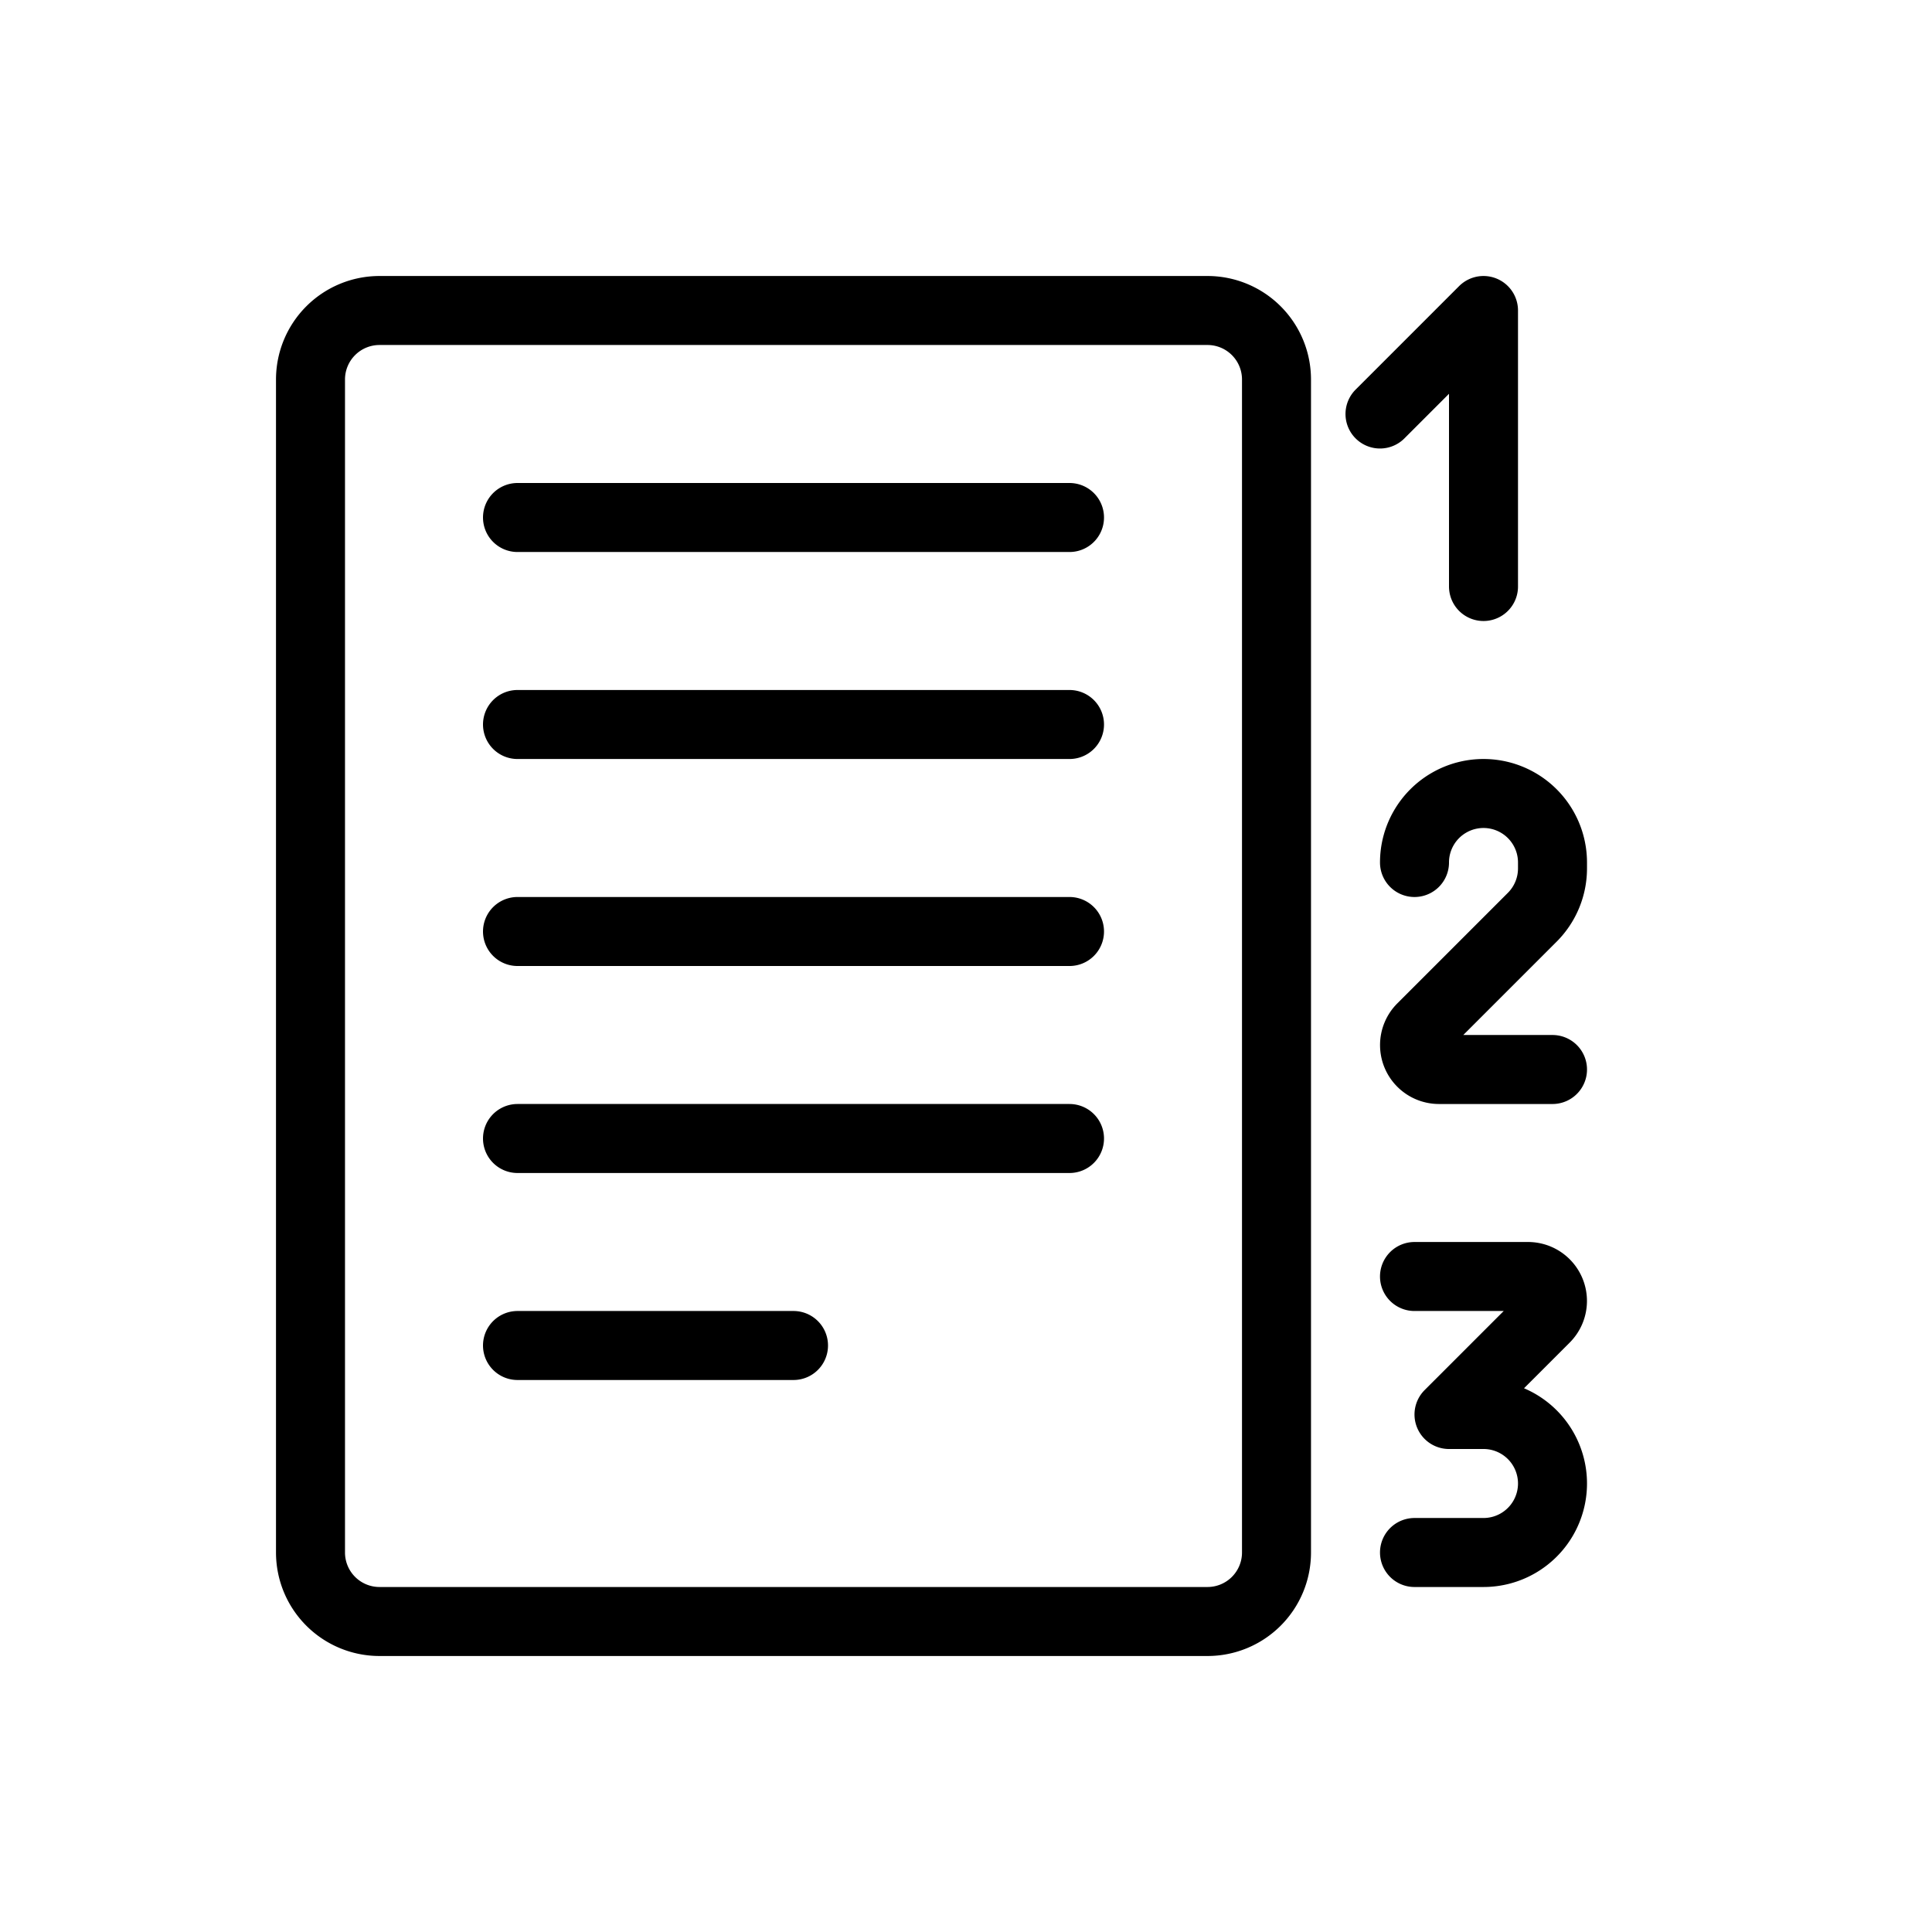 <svg xmlns="http://www.w3.org/2000/svg" width="28" height="28" viewBox="0 0 28 28" stroke="currentColor" stroke-linecap="round" stroke-linejoin="round" fill="none">
    <path d="M7.5 7.5h8m-8 3h8m-8 3h8m-8 3h8m-8 3h4m-6-15h12a1 1 0 0 1 1 1v17a1 1 0 0 1-1 1h-12a1 1 0 0 1-1-1v-17a1 1 0 0 1 1-1Z" class="icon-stroke-gray-primary"/>
    <path d="m20 6 1.5-1.5v4m1 7h-1.646a.354.354 0 0 1-.25-.604l1.603-1.603a1 1 0 0 0 .293-.707V12.5a1 1 0 1 0-2 0m0 6h1.646a.354.354 0 0 1 .25.604L21 20.5h.5a1 1 0 1 1 0 2h-1" class="icon-stroke-blue-primary"/>
</svg>
